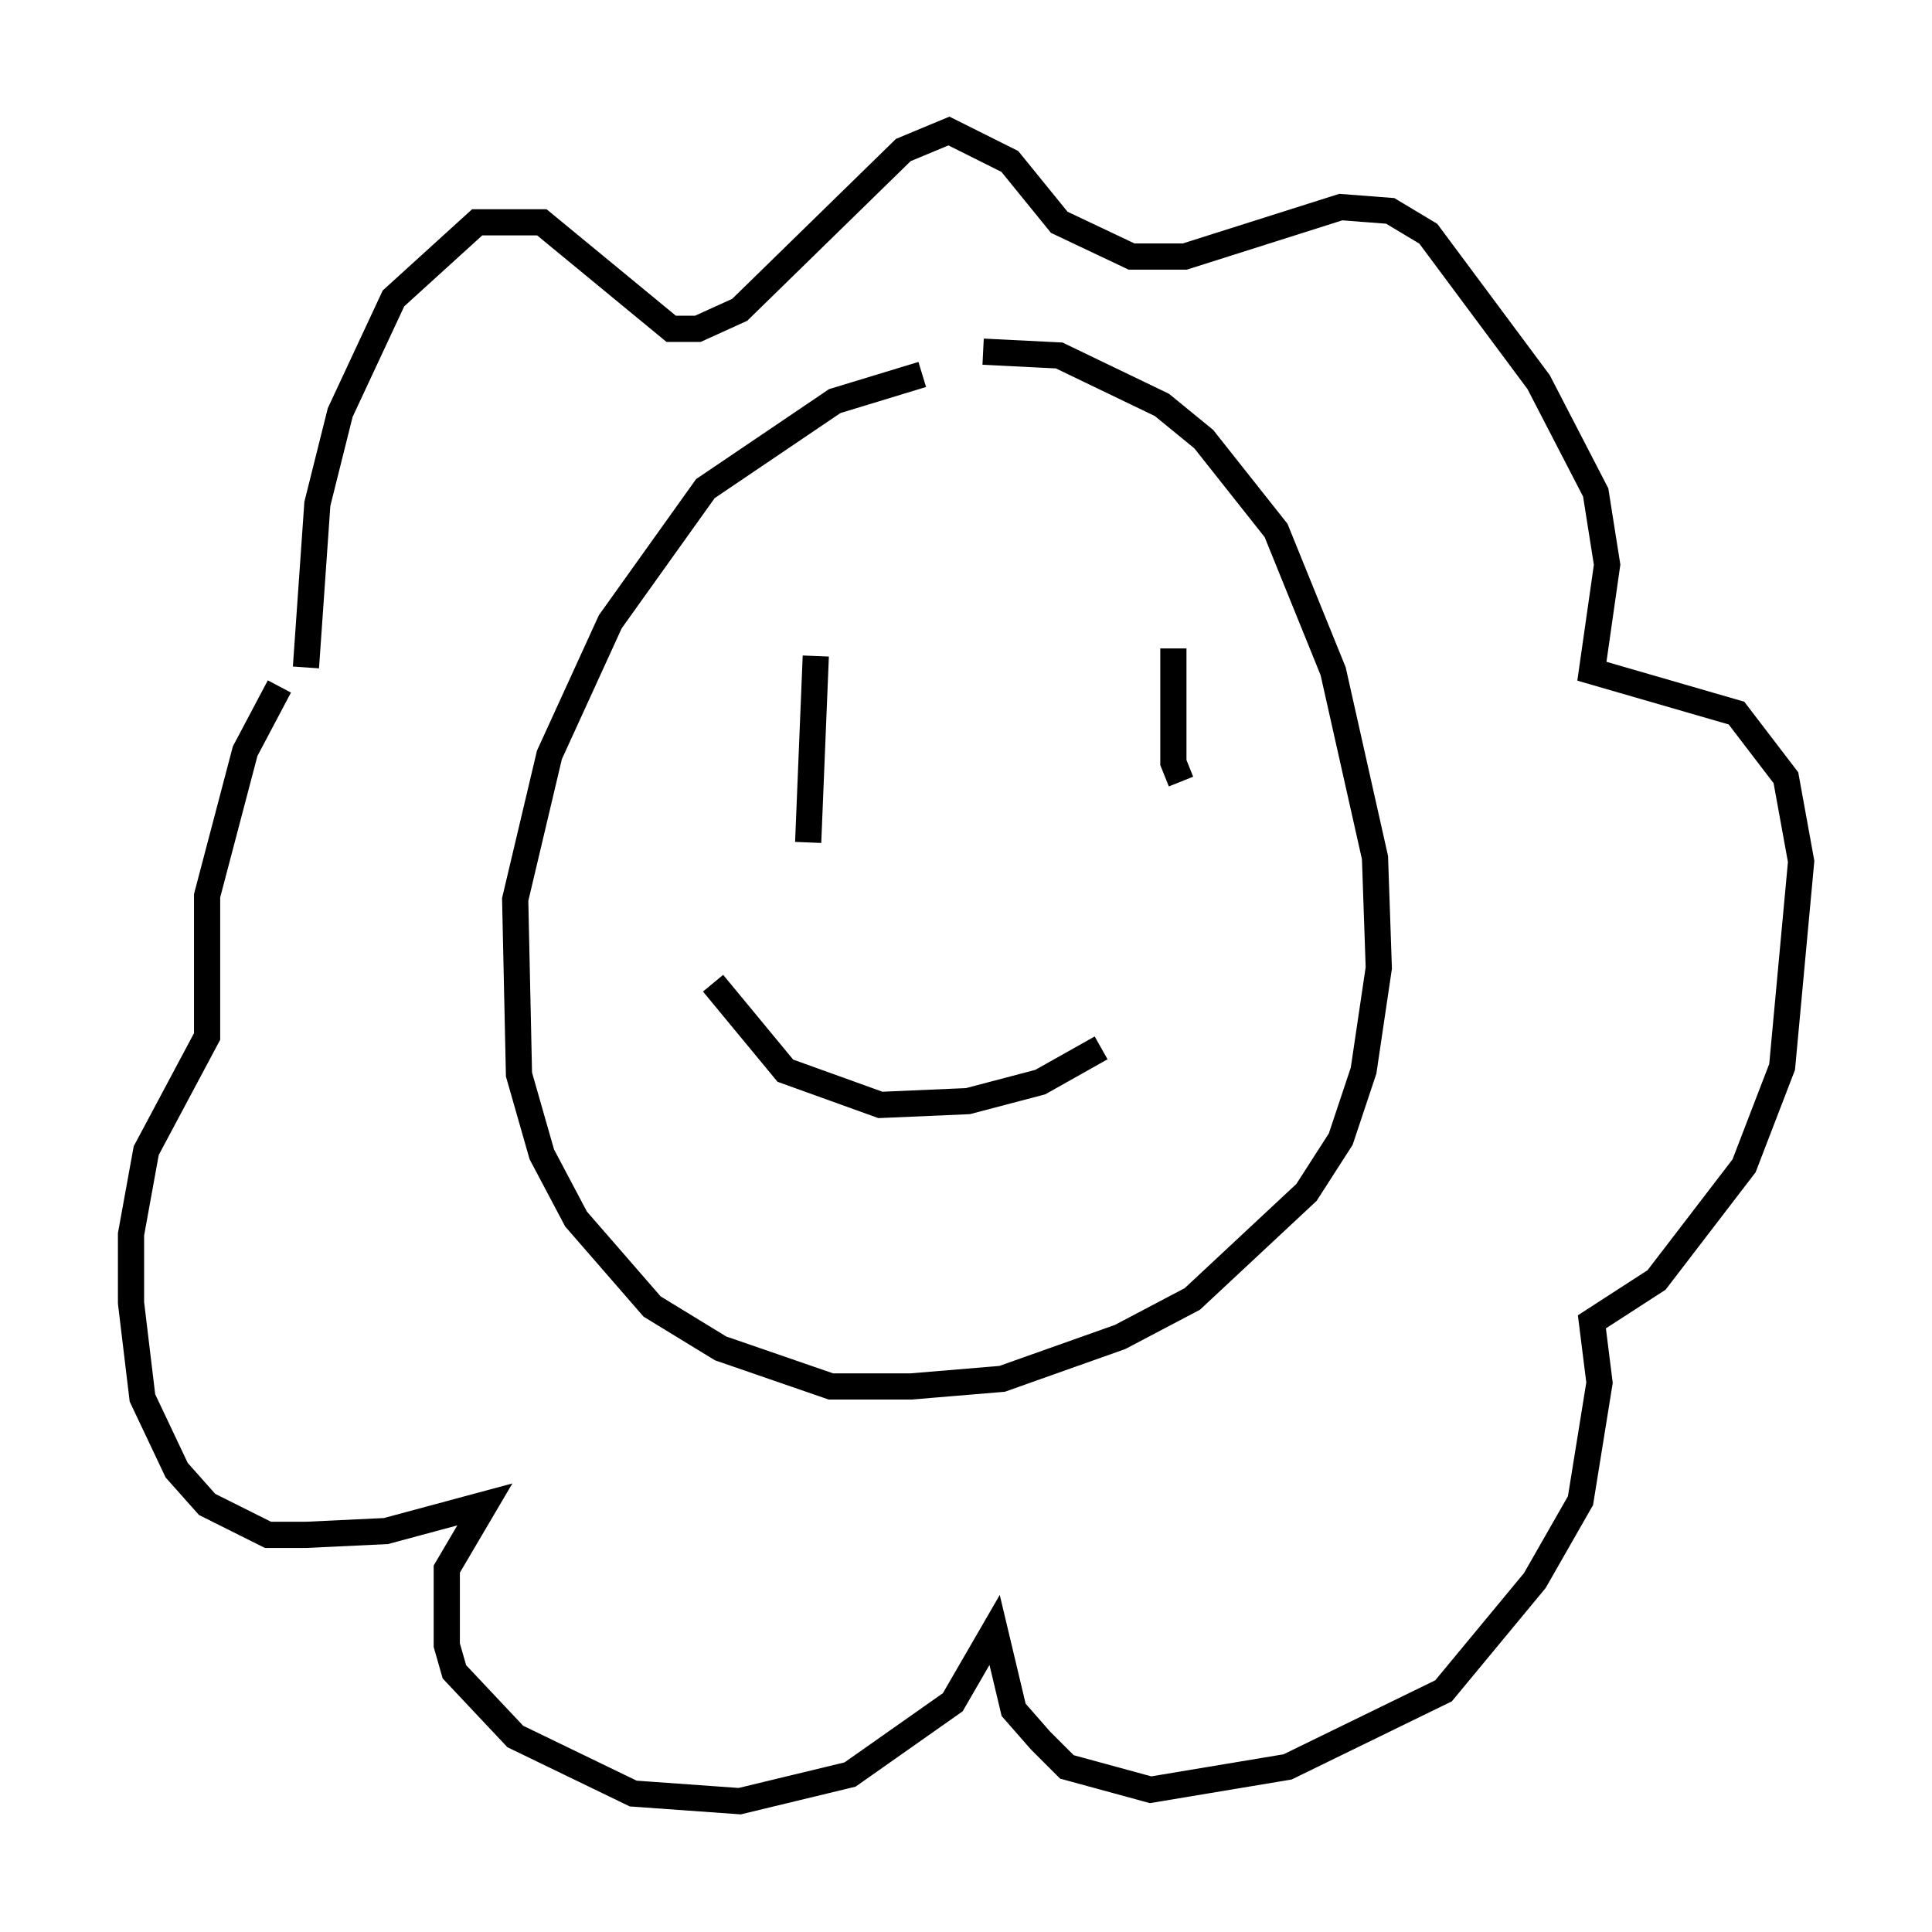 <?xml version="1.0" encoding="utf-8" ?>
<svg baseProfile="full" height="73.765" version="1.1" width="73.765" xmlns="http://www.w3.org/2000/svg" xmlns:ev="http://www.w3.org/2001/xml-events" xmlns:xlink="http://www.w3.org/1999/xlink"><defs /><rect fill="white" height="73.765" width="73.765" x="0" y="0" /><path d="M38.698, 14.006 m-3.486, 0.291 l-3.341, 1.017 -4.939, 3.341 l-3.631, 5.084 -2.324, 5.084 l-1.307, 5.52 0.145, 6.682 l0.872, 3.05 1.307, 2.469 l2.905, 3.341 2.615, 1.598 l4.212, 1.453 3.05, 0.0 l3.486, -0.291 4.503, -1.598 l2.76, -1.453 4.358, -4.067 l1.307, -2.034 0.872, -2.615 l0.581, -3.922 -0.145, -4.212 l-1.598, -7.117 -2.179, -5.374 l-2.76, -3.486 -1.598, -1.307 l-3.922, -1.888 -2.905, -0.145 m-25.855, 12.056 l0.436, -6.246 0.872, -3.486 l2.034, -4.358 3.196, -2.905 l2.469, 0.0 4.939, 4.067 l1.017, 0.0 1.598, -0.726 l6.246, -6.101 1.743, -0.726 l2.324, 1.162 1.888, 2.324 l2.76, 1.307 2.034, 0.0 l5.955, -1.888 1.888, 0.145 l1.453, 0.872 4.212, 5.665 l2.179, 4.212 0.436, 2.76 l-0.581, 4.067 5.52, 1.598 l1.888, 2.469 0.581, 3.196 l-0.726, 7.844 -1.453, 3.777 l-3.341, 4.358 -2.469, 1.598 l0.291, 2.324 -0.726, 4.503 l-1.743, 3.05 -3.486, 4.212 l-5.955, 2.905 -5.229, 0.872 l-3.196, -0.872 -1.017, -1.017 l-1.017, -1.162 -0.726, -3.05 l-1.598, 2.76 -3.922, 2.76 l-4.212, 1.017 -4.067, -0.291 l-4.503, -2.179 -2.324, -2.469 l-0.291, -1.017 0.0, -2.905 l1.453, -2.469 -3.777, 1.017 l-3.05, 0.145 -1.453, 0.0 l-2.324, -1.162 -1.162, -1.307 l-1.307, -2.76 -0.436, -3.631 l0.0, -2.615 0.581, -3.196 l2.324, -4.358 0.0, -5.374 l1.453, -5.52 1.307, -2.469 m20.48, -1.162 l-0.291, 7.117 m13.944, -7.408 l0.0, 4.358 0.291, 0.726 m-17.866, 7.698 l2.76, 3.341 3.631, 1.307 l3.341, -0.145 2.76, -0.726 l2.324, -1.307 " fill="none" stroke="black" stroke-width="1" /></svg>